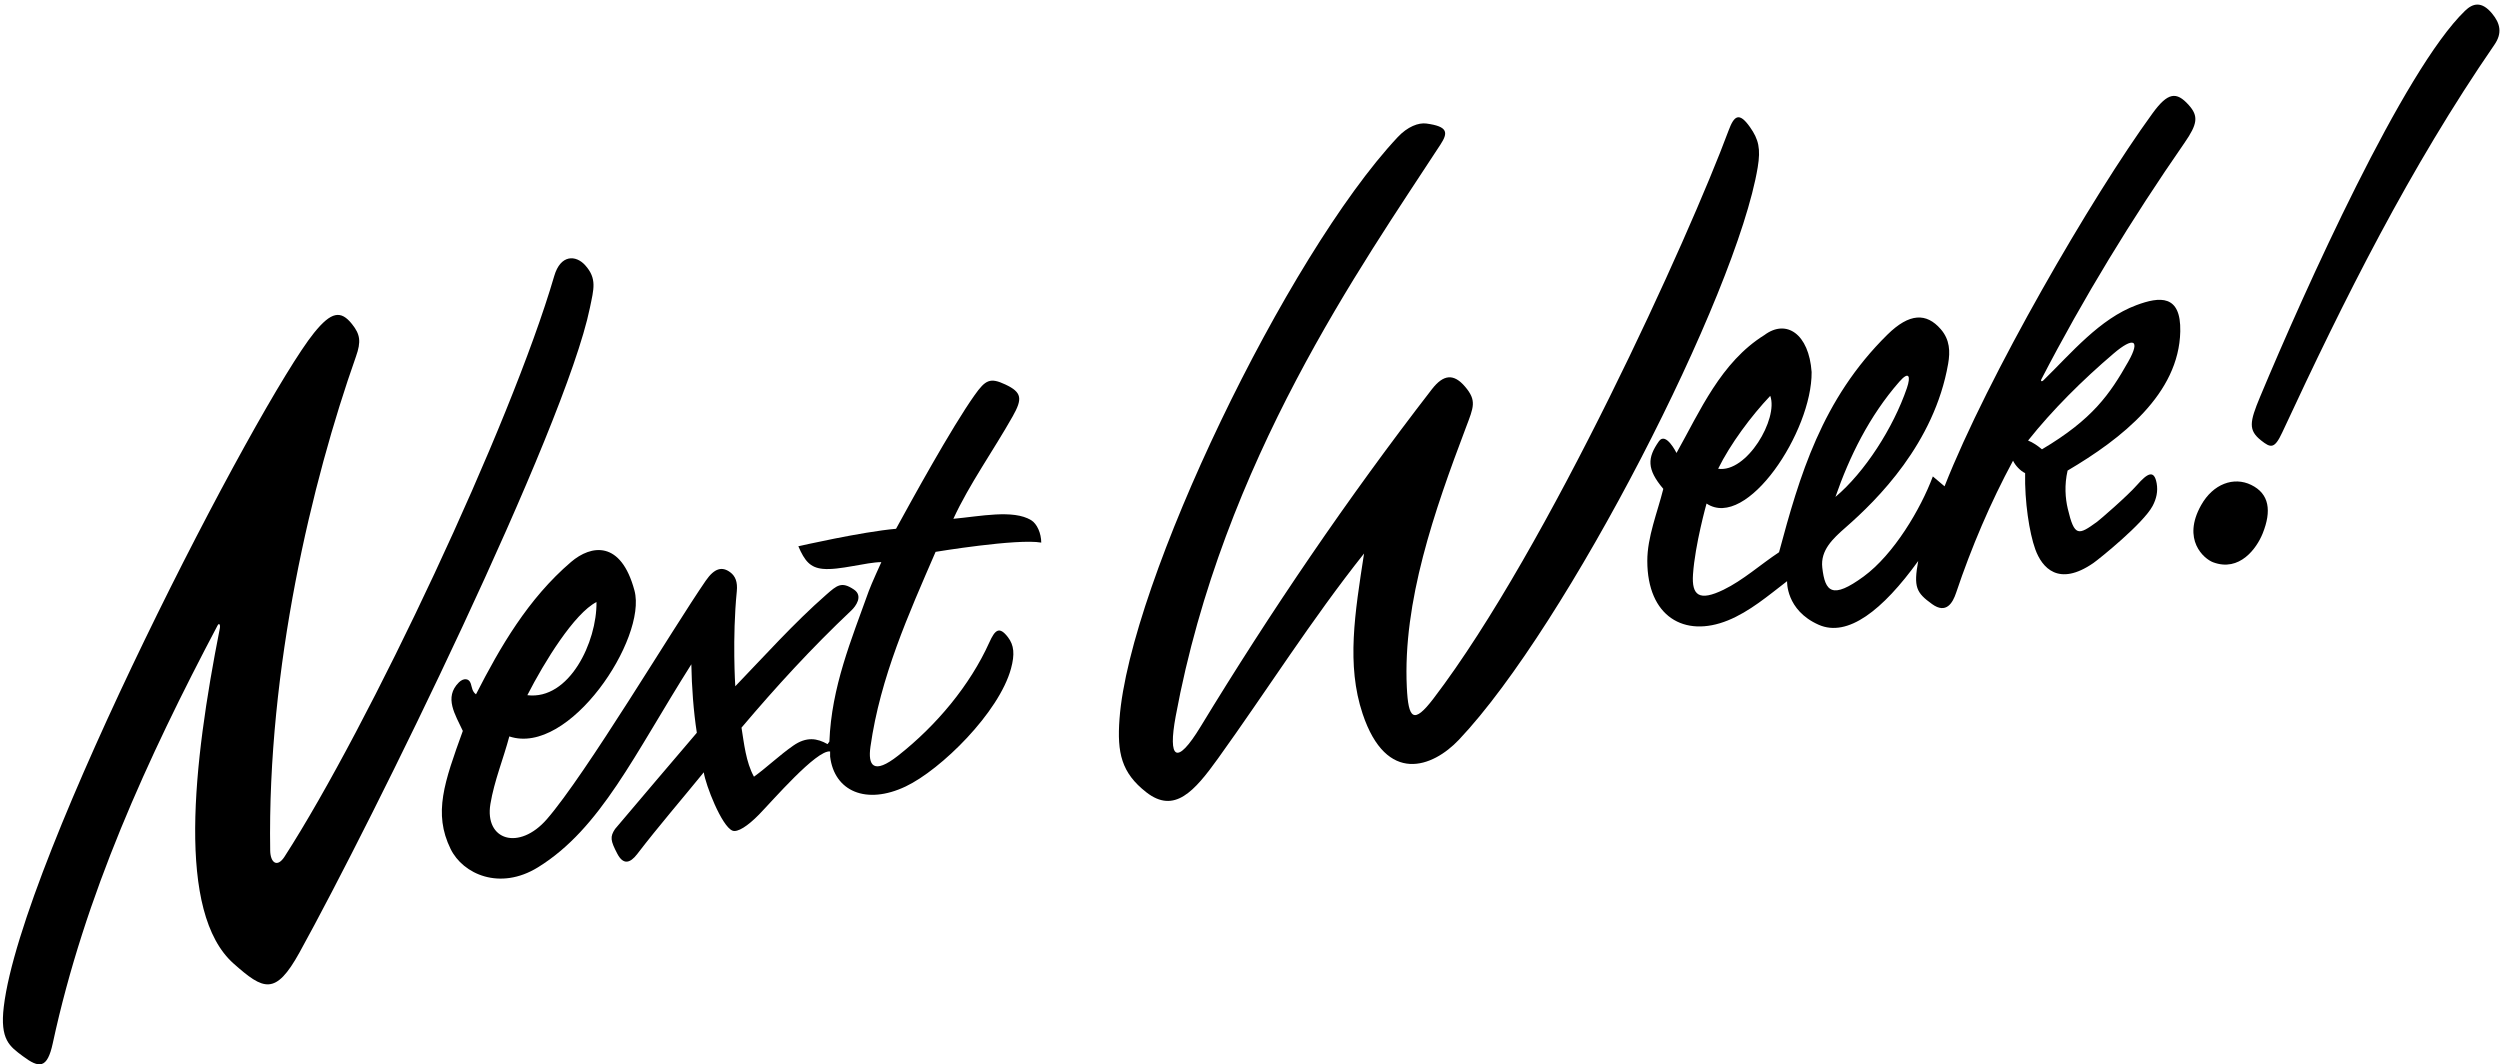 <?xml version="1.0" encoding="UTF-8"?>
<svg xmlns="http://www.w3.org/2000/svg" xmlns:xlink="http://www.w3.org/1999/xlink" width="512pt" height="218pt" viewBox="0 0 512 218" version="1.1">
<g id="surface1">
<path style=" stroke:none;fill-rule:nonzero;fill:rgb(0%,0%,0%);fill-opacity:1;" d="M 358.391 26.023 C 356.141 22.836 355.133 23.715 354.004 26.754 C 346.008 48.309 316.961 112.398 293.594 143.039 C 289.477 148.441 288.426 147.242 288.117 140.746 C 287.281 123.211 293.73 104.711 300.227 87.539 C 301.797 83.383 302.48 82.047 300.047 79.191 C 297.754 76.496 295.652 76.609 293.246 79.723 C 275.977 102.047 260.246 125.203 245.875 148.828 C 240.949 156.93 239.156 155.469 240.781 146.695 C 250.465 94.359 278.891 54.336 294.996 29.621 C 296.625 27.125 296.539 25.902 292.137 25.301 C 290.516 25.082 288.273 25.922 286.23 28.105 C 263.555 52.324 231.305 119.273 229.273 147.262 C 228.77 154.188 229.652 158.266 234.77 162.262 C 240.516 166.742 244.602 162.082 249.465 155.312 C 259.504 141.344 268.574 126.922 279.359 113.355 C 277.48 125.574 275.715 136.156 279.066 146.188 C 283.957 160.812 293.422 157.156 298.77 151.516 C 320.887 128.184 355.672 60.305 359.98 34.266 C 360.609 30.473 360.184 28.562 358.391 26.023 "/>
<path style=" stroke:none;fill-rule:nonzero;fill:rgb(0%,0%,0%);fill-opacity:1;" d="M 211.18 106.531 C 207.523 104.301 200.75 105.75 195.25 106.25 C 198.477 99.23 203.512 92.164 207.398 85.266 C 209.418 81.684 209.336 80.352 205.883 78.738 C 202.781 77.285 201.828 77.777 199.59 80.938 C 194.809 87.688 186.75 102.375 183.508 108.297 C 176.535 108.895 163.5 111.875 163.5 111.875 C 164.801 114.898 165.93 116.242 168.5 116.5 C 171.863 116.836 177.48 115.125 180.5 115.125 C 180.5 115.125 178.43 119.645 177.922 121.062 C 174.363 131 170.285 140.691 169.859 151.871 L 169.484 152.398 C 167.355 151.188 165.172 150.82 162.465 152.703 C 159.652 154.656 157.055 157.16 154.41 159.07 C 152.758 156.07 152.383 152.246 151.859 149.023 C 158.996 140.598 166.137 132.785 174.375 125 C 175.215 124.207 176.844 122.066 174.891 120.742 C 172.34 119.016 171.418 119.863 169.195 121.812 C 162.598 127.59 156.395 134.523 150.586 140.547 C 150.586 140.547 149.945 130.684 150.895 121.113 C 151.09 119.156 150.59 117.98 149.562 117.211 C 147.945 116.004 146.371 116.262 144.531 118.934 C 137.773 128.75 119.98 158.582 112.008 167.758 C 106.32 174.305 99.195 172.121 100.438 164.637 C 101.223 159.914 103.098 155.383 104.309 150.82 C 116.59 154.918 132.559 130.742 129.941 120.949 C 127.172 110.594 121.062 111.578 116.953 115.09 C 108.137 122.629 102.434 132.516 97.484 142.195 C 96.695 141.633 96.668 140.777 96.418 140.004 C 96.051 138.859 94.91 138.844 93.992 139.742 C 90.852 142.84 93.262 146.379 94.785 149.695 C 90.992 160.191 88.699 166.539 92.281 173.859 C 94.82 179.047 102.391 182.434 110.176 177.625 C 123.062 169.664 129.883 154.539 141.586 136.047 C 141.66 140.621 142.035 145.719 142.711 150.07 C 142.711 150.07 126.16 169.484 125.969 169.77 C 124.898 171.367 125.016 172.156 126.426 174.848 C 127.629 177.137 129.012 176.852 130.504 174.906 C 134.871 169.207 139.773 163.539 144.133 158.172 C 144.5 160.75 147.793 169.211 150.004 170.113 C 151.02 170.531 153.113 169.203 155.445 166.82 C 158.215 163.984 167.234 153.523 170.008 153.898 L 170.008 154.945 C 170.863 162.051 177.387 164.906 185.477 161.07 C 192.73 157.625 204.605 145.922 207.055 136.922 C 207.844 134.012 207.691 132.141 206.422 130.492 C 204.652 128.188 203.777 128.988 202.617 131.562 C 198.652 140.359 191.793 148.574 183.934 154.754 C 178.84 158.758 177.723 156.762 178.273 152.898 C 180.301 138.633 186.051 125.859 191.609 113.02 C 191.609 113.02 208.344 110.25 213.25 111.125 C 213.238 109.223 212.395 107.273 211.18 106.531 Z M 122.16 123.297 C 122.27 131.473 116.59 143.414 108 142.375 C 111.523 135.477 117.625 125.625 122.16 123.297 "/>
<path style=" stroke:none;fill-rule:nonzero;fill:rgb(0%,0%,0%);fill-opacity:1;" d="M 119.848 54.324 C 117.93 52.188 114.801 52.098 113.512 56.512 C 104.57 87.141 75.441 148.816 58.27 175.449 C 56.793 177.742 55.379 176.73 55.336 174.191 C 54.738 136.828 63.852 98.645 72.898 73.023 C 73.992 69.93 73.77 68.48 72.086 66.367 C 69.816 63.52 67.863 63.766 64.312 68.172 C 52.914 82.312 4.422 175.715 0.777 206.16 C -0.035 212.945 1.977 214.285 4.668 216.297 C 8.008 218.797 9.668 218.957 10.812 213.645 C 17.336 183.371 30.164 155.352 44.555 128.098 C 44.871 127.496 45.176 127.918 45.012 128.738 C 39.523 156.523 36.113 186.945 47.855 197.352 C 53.98 202.785 56.414 203.977 61.336 195.07 C 76.234 168.098 115.699 87.918 120.809 63.055 C 121.605 59.18 122.301 57.062 119.848 54.324 "/>
<path style=" stroke:none;fill-rule:nonzero;fill:rgb(0%,0%,0%);fill-opacity:1;" d="M 461.035 99.305 C 457.5 97.582 453.262 99.062 450.793 103.453 C 446.805 110.547 451.379 114.453 453.238 115.152 C 458.66 117.184 462.172 112.309 463.402 109.234 C 465.238 104.637 464.785 101.129 461.035 99.305 "/>
<path style=" stroke:none;fill-rule:nonzero;fill:rgb(0%,0%,0%);fill-opacity:1;" d="M 510.367 2.758 C 508.23 0.188 506.438 0.66 504.836 2.211 C 492.27 14.348 472.055 59.305 462.875 81.25 C 460.699 86.457 460.434 88.105 463.066 90.195 C 465.051 91.77 465.816 91.98 467.402 88.57 C 480.121 61.191 493.5 34.391 510.879 9.129 C 512.465 6.816 512.094 4.828 510.367 2.758 "/>
<path style=" stroke:none;fill-rule:nonzero;fill:rgb(0%,0%,0%);fill-opacity:1;" d="M 447.367 29.281 C 450.059 25.402 450.301 23.785 448.246 21.504 C 445.715 18.68 443.961 18.918 440.832 23.219 C 428.41 40.281 407.078 77.129 398.246 99.598 L 395.848 97.57 C 393.359 104.242 387.844 113.551 381.676 118.066 C 375.242 122.773 373.77 121.254 373.203 116.242 C 372.805 112.711 375.332 110.336 378.004 108.004 C 384.457 102.367 396.148 90.781 398.98 74.496 C 399.414 72.008 399.34 69.57 397.469 67.418 C 394.52 64.031 391.051 64.094 386.539 68.535 C 373.07 81.801 368.531 97.555 364.348 113.098 C 360.523 115.629 356.992 118.832 352.969 120.785 C 348.012 123.188 346.43 121.988 346.727 117.621 C 347.141 111.535 349.5 103.125 349.5 103.125 C 357.758 108.629 371.129 88.34 371.02 76.195 C 370.477 68.379 365.832 65.258 361.348 68.621 C 352.422 74.172 348.145 84.223 343.348 92.77 C 343.348 92.77 341.172 88.34 339.746 90.371 C 337.375 93.75 337.211 96.059 340.645 100.121 C 339.434 104.98 337.363 109.973 337.367 114.875 C 337.379 126.246 344.926 130.699 353.895 127.051 C 358.301 125.262 362.121 122.008 365.996 119.023 C 365.996 119.023 365.707 124.965 372.465 127.953 C 378.406 130.582 385.551 125.008 392.848 114.895 C 391.875 120.25 392.441 121.375 395.688 123.715 C 398.59 125.812 399.918 123.465 400.609 121.41 C 403.754 112.059 407.645 102.926 412.27 94.348 C 412.723 95.32 413.77 96.445 414.746 96.895 C 414.625 102.719 415.613 109.129 416.82 112.477 C 418.203 116.312 421.613 120.211 428.711 115.316 C 429.945 114.461 438.961 107.188 440.855 103.617 C 441.617 102.184 441.984 100.645 441.684 98.969 C 441.164 96.09 439.75 96.961 437.68 99.312 C 435.645 101.633 430.008 106.484 429.488 106.859 C 425.648 109.648 424.848 109.98 423.48 104.188 C 422.977 102.055 422.762 99.328 423.445 96.371 C 434.543 89.836 446.254 80.645 446.52 67.875 C 446.68 60.262 442.309 60.715 437.531 62.496 C 430.004 65.305 424.254 72.262 418.504 77.879 C 418.152 78.223 417.867 78.074 418.078 77.664 C 426.676 61.051 436.582 44.84 447.367 29.281 Z M 388.953 78.207 C 390.988 75.871 391.352 77.07 390.535 79.469 C 387.742 87.641 381.875 96.75 375.895 101.77 C 378.766 93.512 382.812 85.246 388.953 78.207 Z M 362.547 81.07 C 364.25 85.75 357.75 96.875 351.875 96 C 354.352 90.953 358.66 85.172 362.547 81.07 Z M 432.883 72.387 C 436.859 69 438.48 69.449 435.867 74.066 C 432.109 80.711 428.578 85.867 418.195 92.02 C 417.297 91.27 416.32 90.598 415.348 90.223 C 420.309 83.984 426.461 77.855 432.883 72.387 "/>
</g>
</svg>

